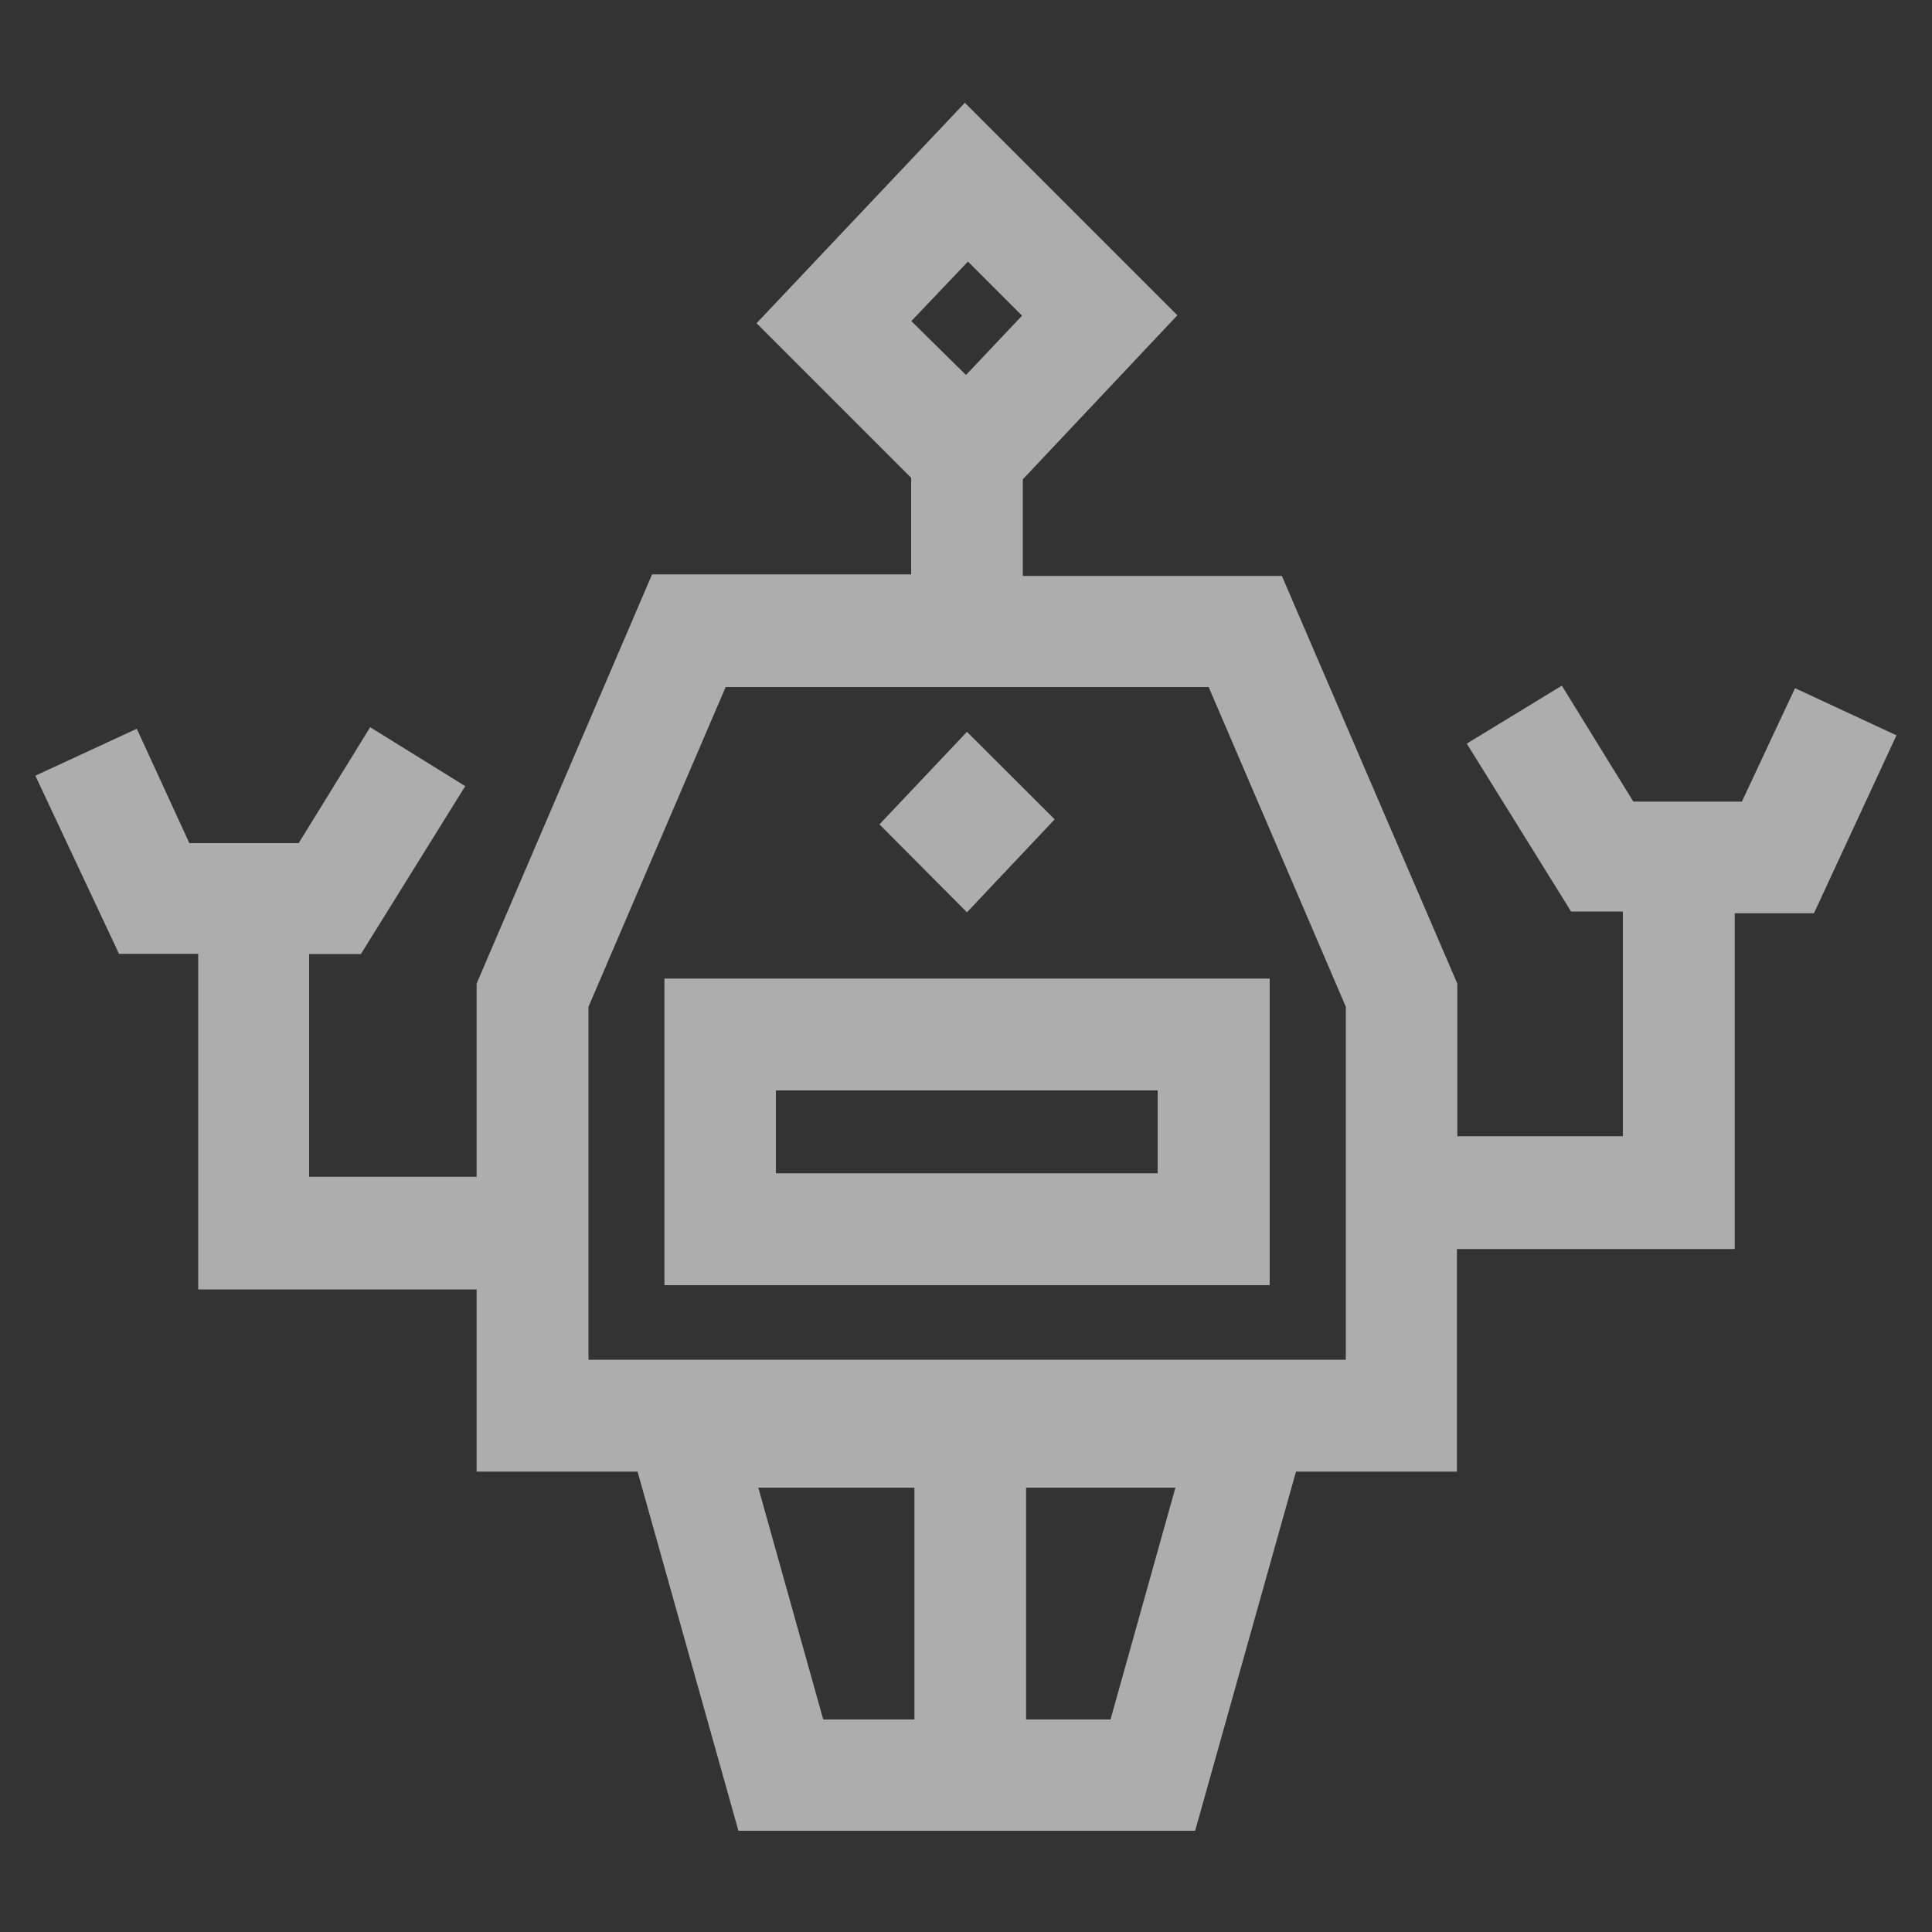 <svg id="Layer_1" data-name="Layer 1" xmlns="http://www.w3.org/2000/svg" viewBox="0 0 100 100"><rect x="0" y="0" width="100" height="100" fill="#333333" stroke="none"/><defs><style>.cls-1{opacity:0.6;}.cls-2{fill:#fff;}</style></defs><title>ew-white</title><g class="cls-1"><polygon class="cls-2" points="54.59 42.41 50.05 37.88 45.52 42.67 50.05 47.22 54.59 42.41"/><path class="cls-2" d="M34.39,66.52H65.72V50.65H34.39V66.52Zm5.78-10.08H59.92v4.29H40.16V56.45Z"/><path class="cls-2" d="M98.16,38.06l-5.25-2.44-2.75,5.87H84.54l-3.7-6-4.92,3,5.4,8.69H84V58.81H75.43v-7.9l-9.08-21.1H52.94v-5l8-8.49-11-11L39.16,16.73l8,8v5H33.75L24.67,50.91v10H16V49.38h2.68l5.4-8.69-4.92-3.05-3.7,6H9.8L7.08,37.72,1.83,40.15l4.33,9.22h4.1V66.74H24.67v9.43H33l5.22,18.59H61.86l5.22-18.59h8.33V64.65H89.79V47.27h4.1ZM50.1,13.54l2.8,2.8L50,19.41l-2.83-2.79ZM39.25,77h8.08V89H42.61ZM57.48,89H53.11V77h7.73ZM69.64,70.38H30.46V52.11l7.1-16.55h25l7.1,16.55V70.38h0Z"/></g></svg>
